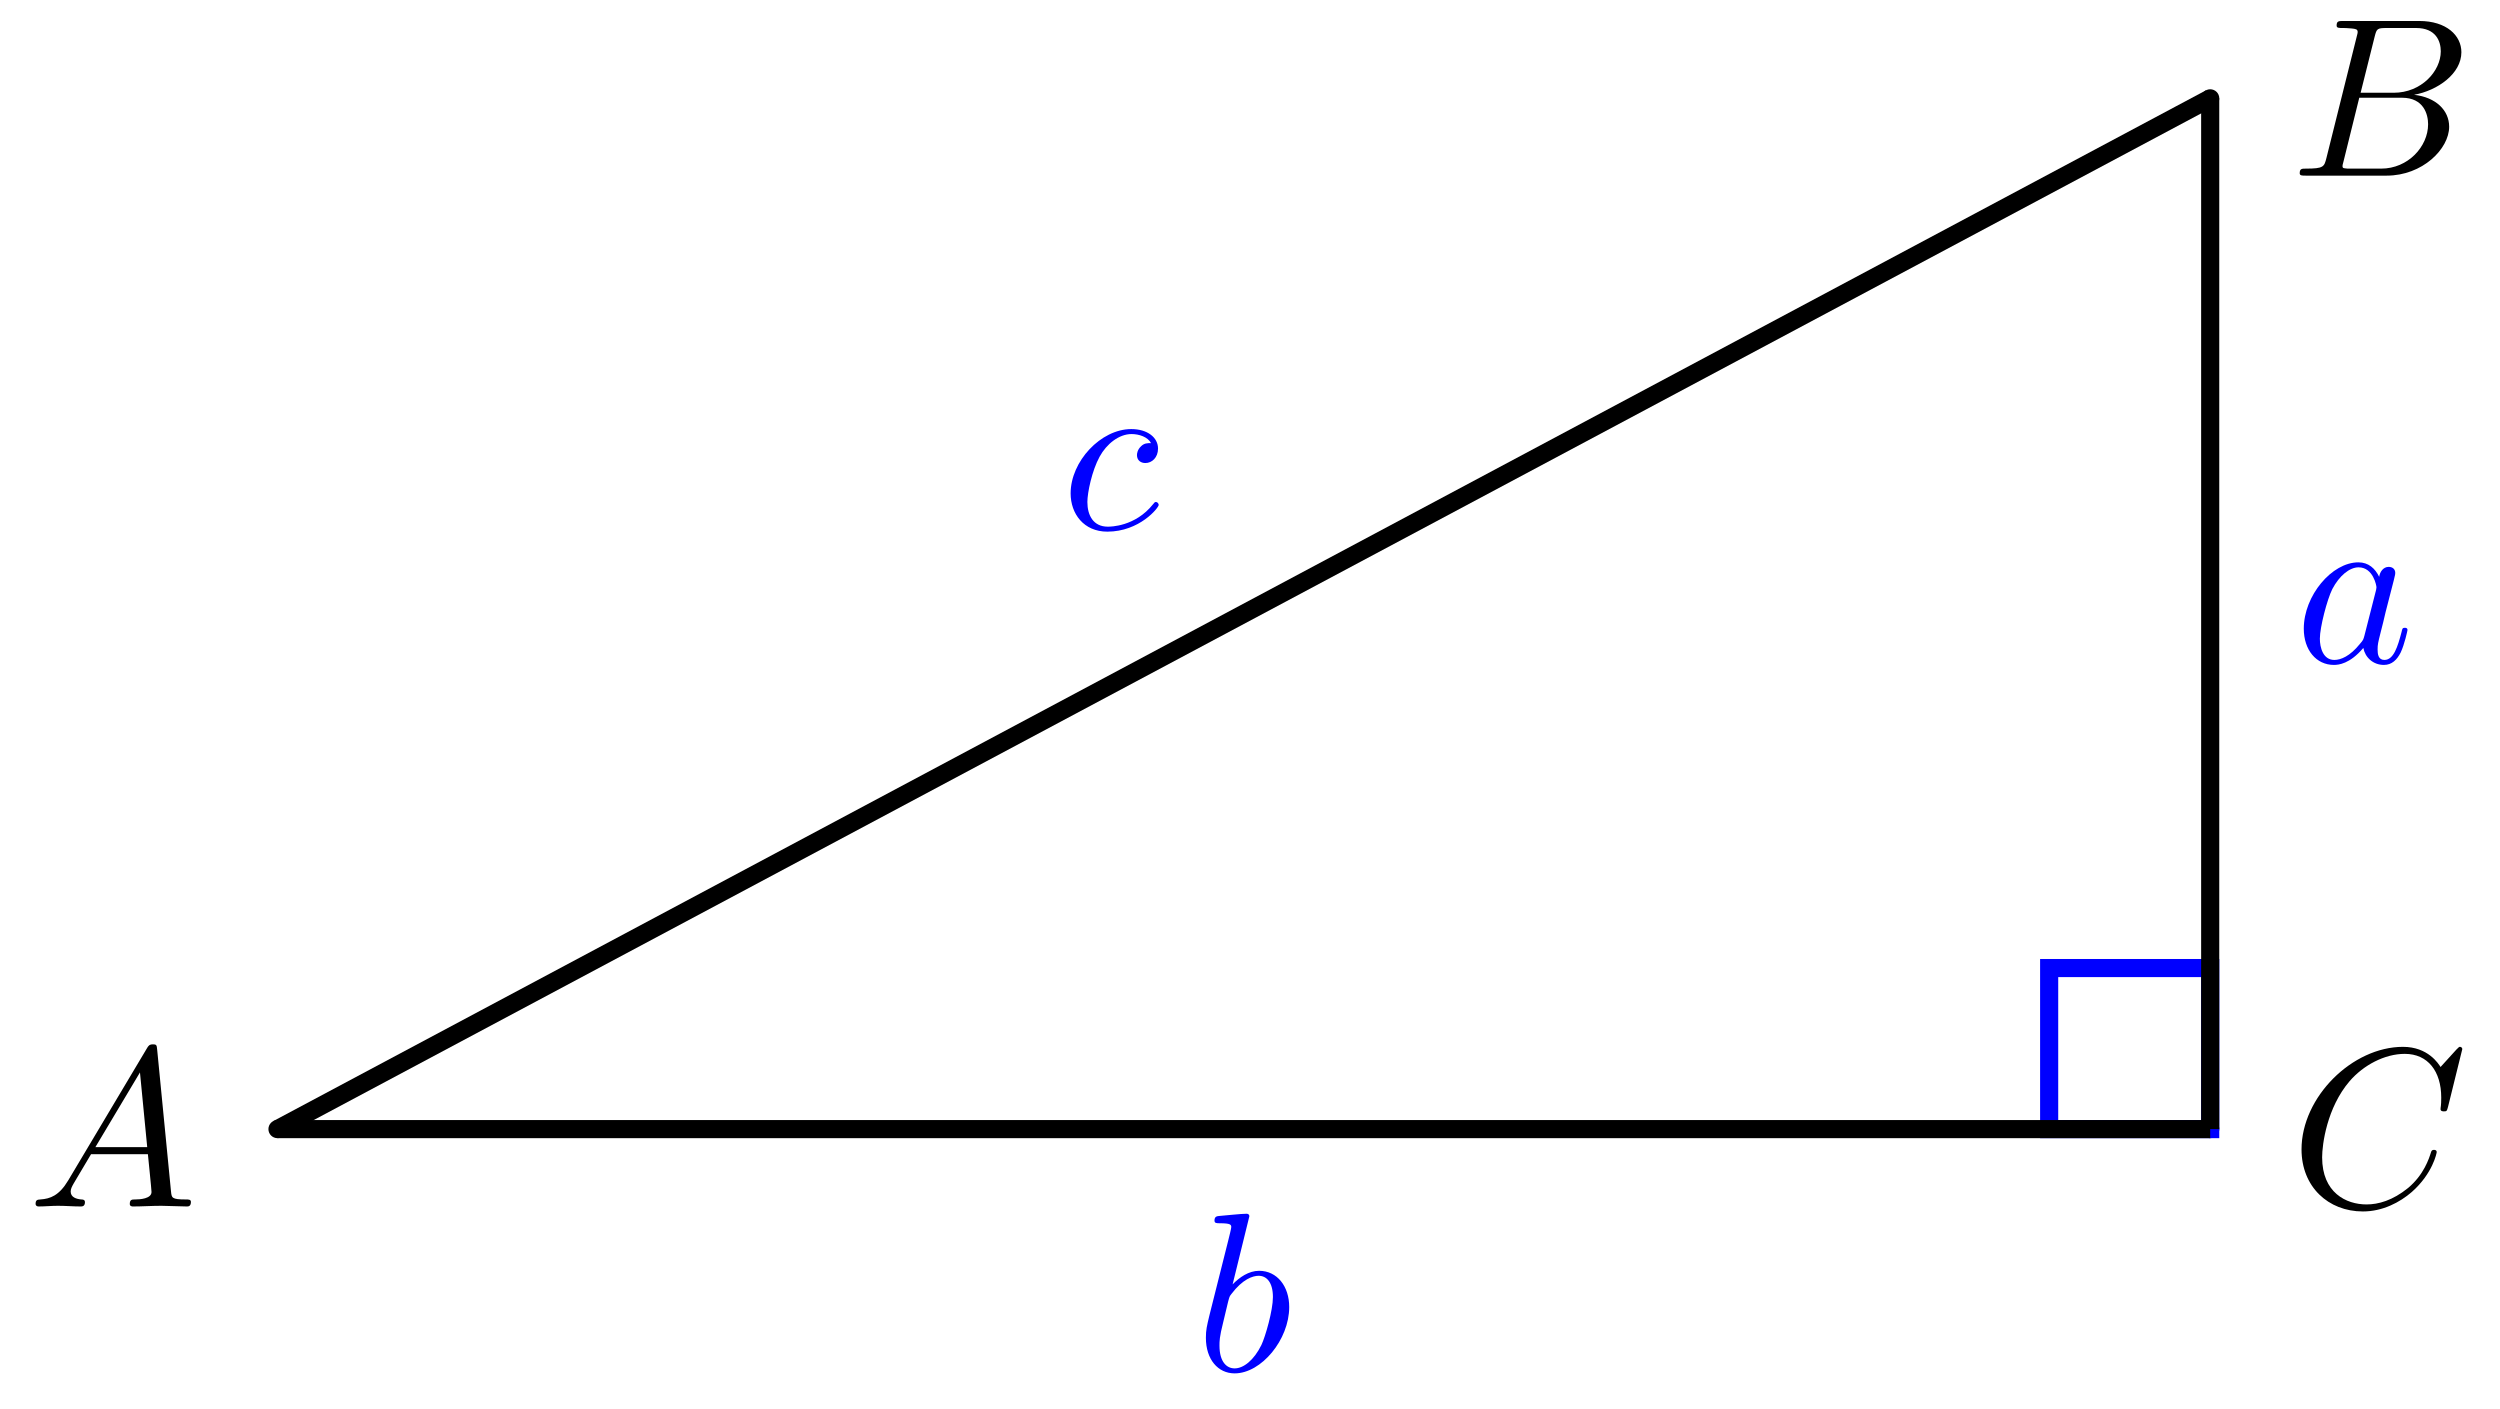 <svg xmlns="http://www.w3.org/2000/svg" xmlns:xlink="http://www.w3.org/1999/xlink" version="1.1" width="110" height="62" viewBox="0 0 110 62">
<defs>
<path id="font_1_1" d="M.179 .115C.139 .048 .1 .034 .056 .031 .044 .03 .035 .03 .035 .011 .035 .005 .04 0 .048 0 .075 0 .106 .003 .134 .003 .167 .003 .202 0 .234 0 .24 0 .253 0 .253 .019 .253 .03 .244 .031 .237 .031 .214 .033 .19 .041 .19 .066 .19 .078 .196 .089 .204 .103L.28 .231H.531C.533 .21 .547 .074 .547 .064 .547 .034 .495 .031 .475 .031 .461 .031 .451 .031 .451 .011 .451 0 .463 0 .465 0 .506 0 .549 .003 .59 .003 .615 .003 .678 0 .703 0 .709 0 .721 0 .721 .02 .721 .031 .711 .031 .698 .031 .636 .031 .636 .038 .633 .067L.572 .692C.57 .712 .57 .716 .553 .716 .537 .716 .533 .709 .527 .699L.179 .115M.299 .262 .496 .592 .528 .262H.299Z"/>
<path id="font_1_2" d="M.16 .078C.15 .039 .148 .031 .069 .031 .052 .031 .042 .031 .042 .011 .042 0 .051 0 .069 0H.426C.584 0 .702 .118 .702 .216 .702 .288 .644 .346 .547 .357 .651 .376 .756 .45 .756 .545 .756 .619 .69 .683 .57 .683H.234C.215 .683 .205 .683 .205 .663 .205 .652 .214 .652 .233 .652 .235 .652 .254 .652 .271 .65 .289 .648 .298 .647 .298 .634 .298 .63 .297 .627 .294 .615L.16 .078M.311 .366 .373 .614C.382 .649 .384 .652 .427 .652H.556C.644 .652 .665 .593 .665 .549 .665 .461 .579 .366 .457 .366H.311M.266 .031C.252 .031 .25 .031 .244 .032 .234 .033 .231 .034 .231 .042 .231 .045 .231 .047 .236 .065L.305 .344H.494C.59 .344 .609 .27 .609 .227 .609 .128 .52 .031 .402 .031H.266Z"/>
<path id="font_1_3" d="M.76 .695C.76 .698 .758 .705 .749 .705 .746 .705 .745 .704 .734 .693L.664 .616C.655 .63 .609 .705 .498 .705 .275 .705 .05 .484 .05 .252 .05 .087 .168-.022 .321-.022 .408-.022 .484 .018 .537 .064 .63 .146 .647 .237 .647 .24 .647 .25 .637 .25 .635 .25 .629 .25 .624 .248 .622 .24 .613 .211 .59 .14 .521 .082 .452 .026 .389 .009 .337 .009 .247 .009 .141 .061 .141 .217 .141 .274 .162 .436 .262 .553 .323 .624 .417 .674 .506 .674 .608 .674 .667 .597 .667 .481 .667 .441 .664 .44 .664 .43 .664 .42 .675 .42 .679 .42 .692 .42 .692 .422 .697 .44L.76 .695Z"/>
<path id="font_1_6" d="M.396 .38C.38 .38 .366 .38 .352 .366 .336 .351 .334 .334 .334 .327 .334 .303 .352 .292 .371 .292 .4 .292 .427 .316 .427 .356 .427 .405 .38 .442 .309 .442 .174 .442 .041 .299 .041 .158 .041 .068 .099-.011 .203-.011 .346-.011 .43 .095 .43 .107 .43 .113 .424 .12 .418 .12 .413 .12 .411 .118 .405 .11 .326 .011 .217 .011 .205 .011 .142 .011 .115 .06 .115 .12 .115 .161 .135 .258 .169 .32 .2 .377 .255 .42 .31 .42 .344 .42 .382 .407 .396 .38Z"/>
<path id="font_1_4" d="M.373 .378C.355 .415 .326 .442 .281 .442 .164 .442 .04 .295 .04 .149 .04 .055 .095-.011 .173-.011 .193-.011 .243-.007 .303 .064 .311 .022 .346-.011 .394-.011 .429-.011 .452 .012 .468 .044 .485 .08 .498 .141 .498 .143 .498 .153 .489 .153 .486 .153 .476 .153 .475 .149 .472 .135 .455 .07 .437 .011 .396 .011 .369 .011 .366 .037 .366 .057 .366 .079 .368 .087 .379 .131 .39 .173 .392 .183 .401 .221L.437 .361C.444 .389 .444 .391 .444 .395 .444 .412 .432 .422 .415 .422 .391 .422 .376 .4 .373 .378M.308 .119C.303 .101 .303 .099 .288 .082 .244 .027 .203 .011 .175 .011 .125 .011 .111 .066 .111 .105 .111 .155 .143 .278 .166 .324 .197 .383 .242 .42 .282 .42 .347 .42 .361 .338 .361 .332 .361 .326 .359 .32 .358 .315L.308 .119Z"/>
<path id="font_1_5" d="M.239 .683C.239 .684 .239 .694 .226 .694 .203 .694 .13 .686 .104 .684 .096 .683 .085 .682 .085 .664 .085 .652 .094 .652 .109 .652 .157 .652 .159 .645 .159 .635 .159 .628 .15 .594 .145 .573L.063 .247C.051 .197 .047 .181 .047 .146 .047 .051 .1-.011 .174-.011 .292-.011 .415 .138 .415 .282 .415 .373 .362 .442 .282 .442 .236 .442 .195 .413 .165 .382L.239 .683M.145 .305C.151 .327 .151 .329 .16 .34 .209 .405 .254 .42 .28 .42 .316 .42 .343 .39 .343 .326 .343 .267 .31 .152 .292 .114 .259 .047 .213 .011 .174 .011 .14 .011 .107 .038 .107 .112 .107 .131 .107 .15 .123 .213L.145 .305Z"/>
</defs>
<path transform="matrix(1,0,0,-1,12.209,49.681)" d="M.199 0C.199 .11 .11 .199 0 .199-.11 .199-.199 .11-.199 0-.199-.11-.11-.199 0-.199 .11-.199 .199-.11 .199 0ZM0 0"/>
<path transform="matrix(1,0,0,-1,12.209,49.681)" stroke-width=".399" stroke-linecap="butt" stroke-miterlimit="10" stroke-linejoin="miter" fill="none" stroke="#000000" d="M.199 0C.199 .11 .11 .199 0 .199-.11 .199-.199 .11-.199 0-.199-.11-.11-.199 0-.199 .11-.199 .199-.11 .199 0ZM0 0"/>
<use data-text="A" xlink:href="#font_1_1" transform="matrix(9.963,0,0,-9.963,1.217,53.085)"/>
<path transform="matrix(1,0,0,-1,12.209,49.681)" d="M85.24 45.355C85.24 45.465 85.15 45.554 85.04 45.554 84.93 45.554 84.841 45.465 84.841 45.355 84.841 45.245 84.93 45.156 85.04 45.156 85.15 45.156 85.24 45.245 85.24 45.355ZM85.04 45.355"/>
<path transform="matrix(1,0,0,-1,12.209,49.681)" stroke-width=".399" stroke-linecap="butt" stroke-miterlimit="10" stroke-linejoin="miter" fill="none" stroke="#000000" d="M85.24 45.355C85.24 45.465 85.15 45.554 85.04 45.554 84.93 45.554 84.841 45.465 84.841 45.355 84.841 45.245 84.93 45.156 85.04 45.156 85.15 45.156 85.24 45.245 85.24 45.355ZM85.04 45.355"/>
<use data-text="B" xlink:href="#font_1_2" transform="matrix(9.963,0,0,-9.963,100.769,7.728)"/>
<path transform="matrix(1,0,0,-1,12.209,49.681)" d="M85.24 0C85.24 .11 85.15 .199 85.04 .199 84.93 .199 84.841 .11 84.841 0 84.841-.11 84.93-.199 85.04-.199 85.15-.199 85.24-.11 85.24 0ZM85.04 0"/>
<path transform="matrix(1,0,0,-1,12.209,49.681)" stroke-width=".399" stroke-linecap="butt" stroke-miterlimit="10" stroke-linejoin="miter" fill="none" stroke="#000000" d="M85.24 0C85.24 .11 85.15 .199 85.04 .199 84.93 .199 84.841 .11 84.841 0 84.841-.11 84.93-.199 85.04-.199 85.15-.199 85.24-.11 85.24 0ZM85.04 0"/>
<use data-text="C" xlink:href="#font_1_3" transform="matrix(9.963,0,0,-9.963,100.769,53.085)"/>
<path transform="matrix(1,0,0,-1,12.209,49.681)" stroke-width=".797" stroke-linecap="butt" stroke-miterlimit="10" stroke-linejoin="miter" fill="none" stroke="#0000ff" d="M85.04 0V7.087H77.954V0ZM77.954 7.087"/>
<path transform="matrix(1,0,0,-1,12.209,49.681)" stroke-width=".797" stroke-linecap="butt" stroke-miterlimit="10" stroke-linejoin="miter" fill="none" stroke="#000000" d="M0 0 85.04 45.355"/>
<use data-text="c" xlink:href="#font_1_6" transform="matrix(9.963,0,0,-9.963,46.699,23.283)" fill="#0000ff"/>
<path transform="matrix(1,0,0,-1,12.209,49.681)" stroke-width=".797" stroke-linecap="butt" stroke-miterlimit="10" stroke-linejoin="miter" fill="none" stroke="#000000" d="M85.04 0V45.355"/>
<use data-text="a" xlink:href="#font_1_4" transform="matrix(9.963,0,0,-9.963,100.968,29.147)" fill="#0000ff"/>
<path transform="matrix(1,0,0,-1,12.209,49.681)" stroke-width=".797" stroke-linecap="butt" stroke-miterlimit="10" stroke-linejoin="miter" fill="none" stroke="#000000" d="M0 0H85.04"/>
<use data-text="b" xlink:href="#font_1_5" transform="matrix(9.963,0,0,-9.963,52.591,60.319)" fill="#0000ff"/>
</svg>
